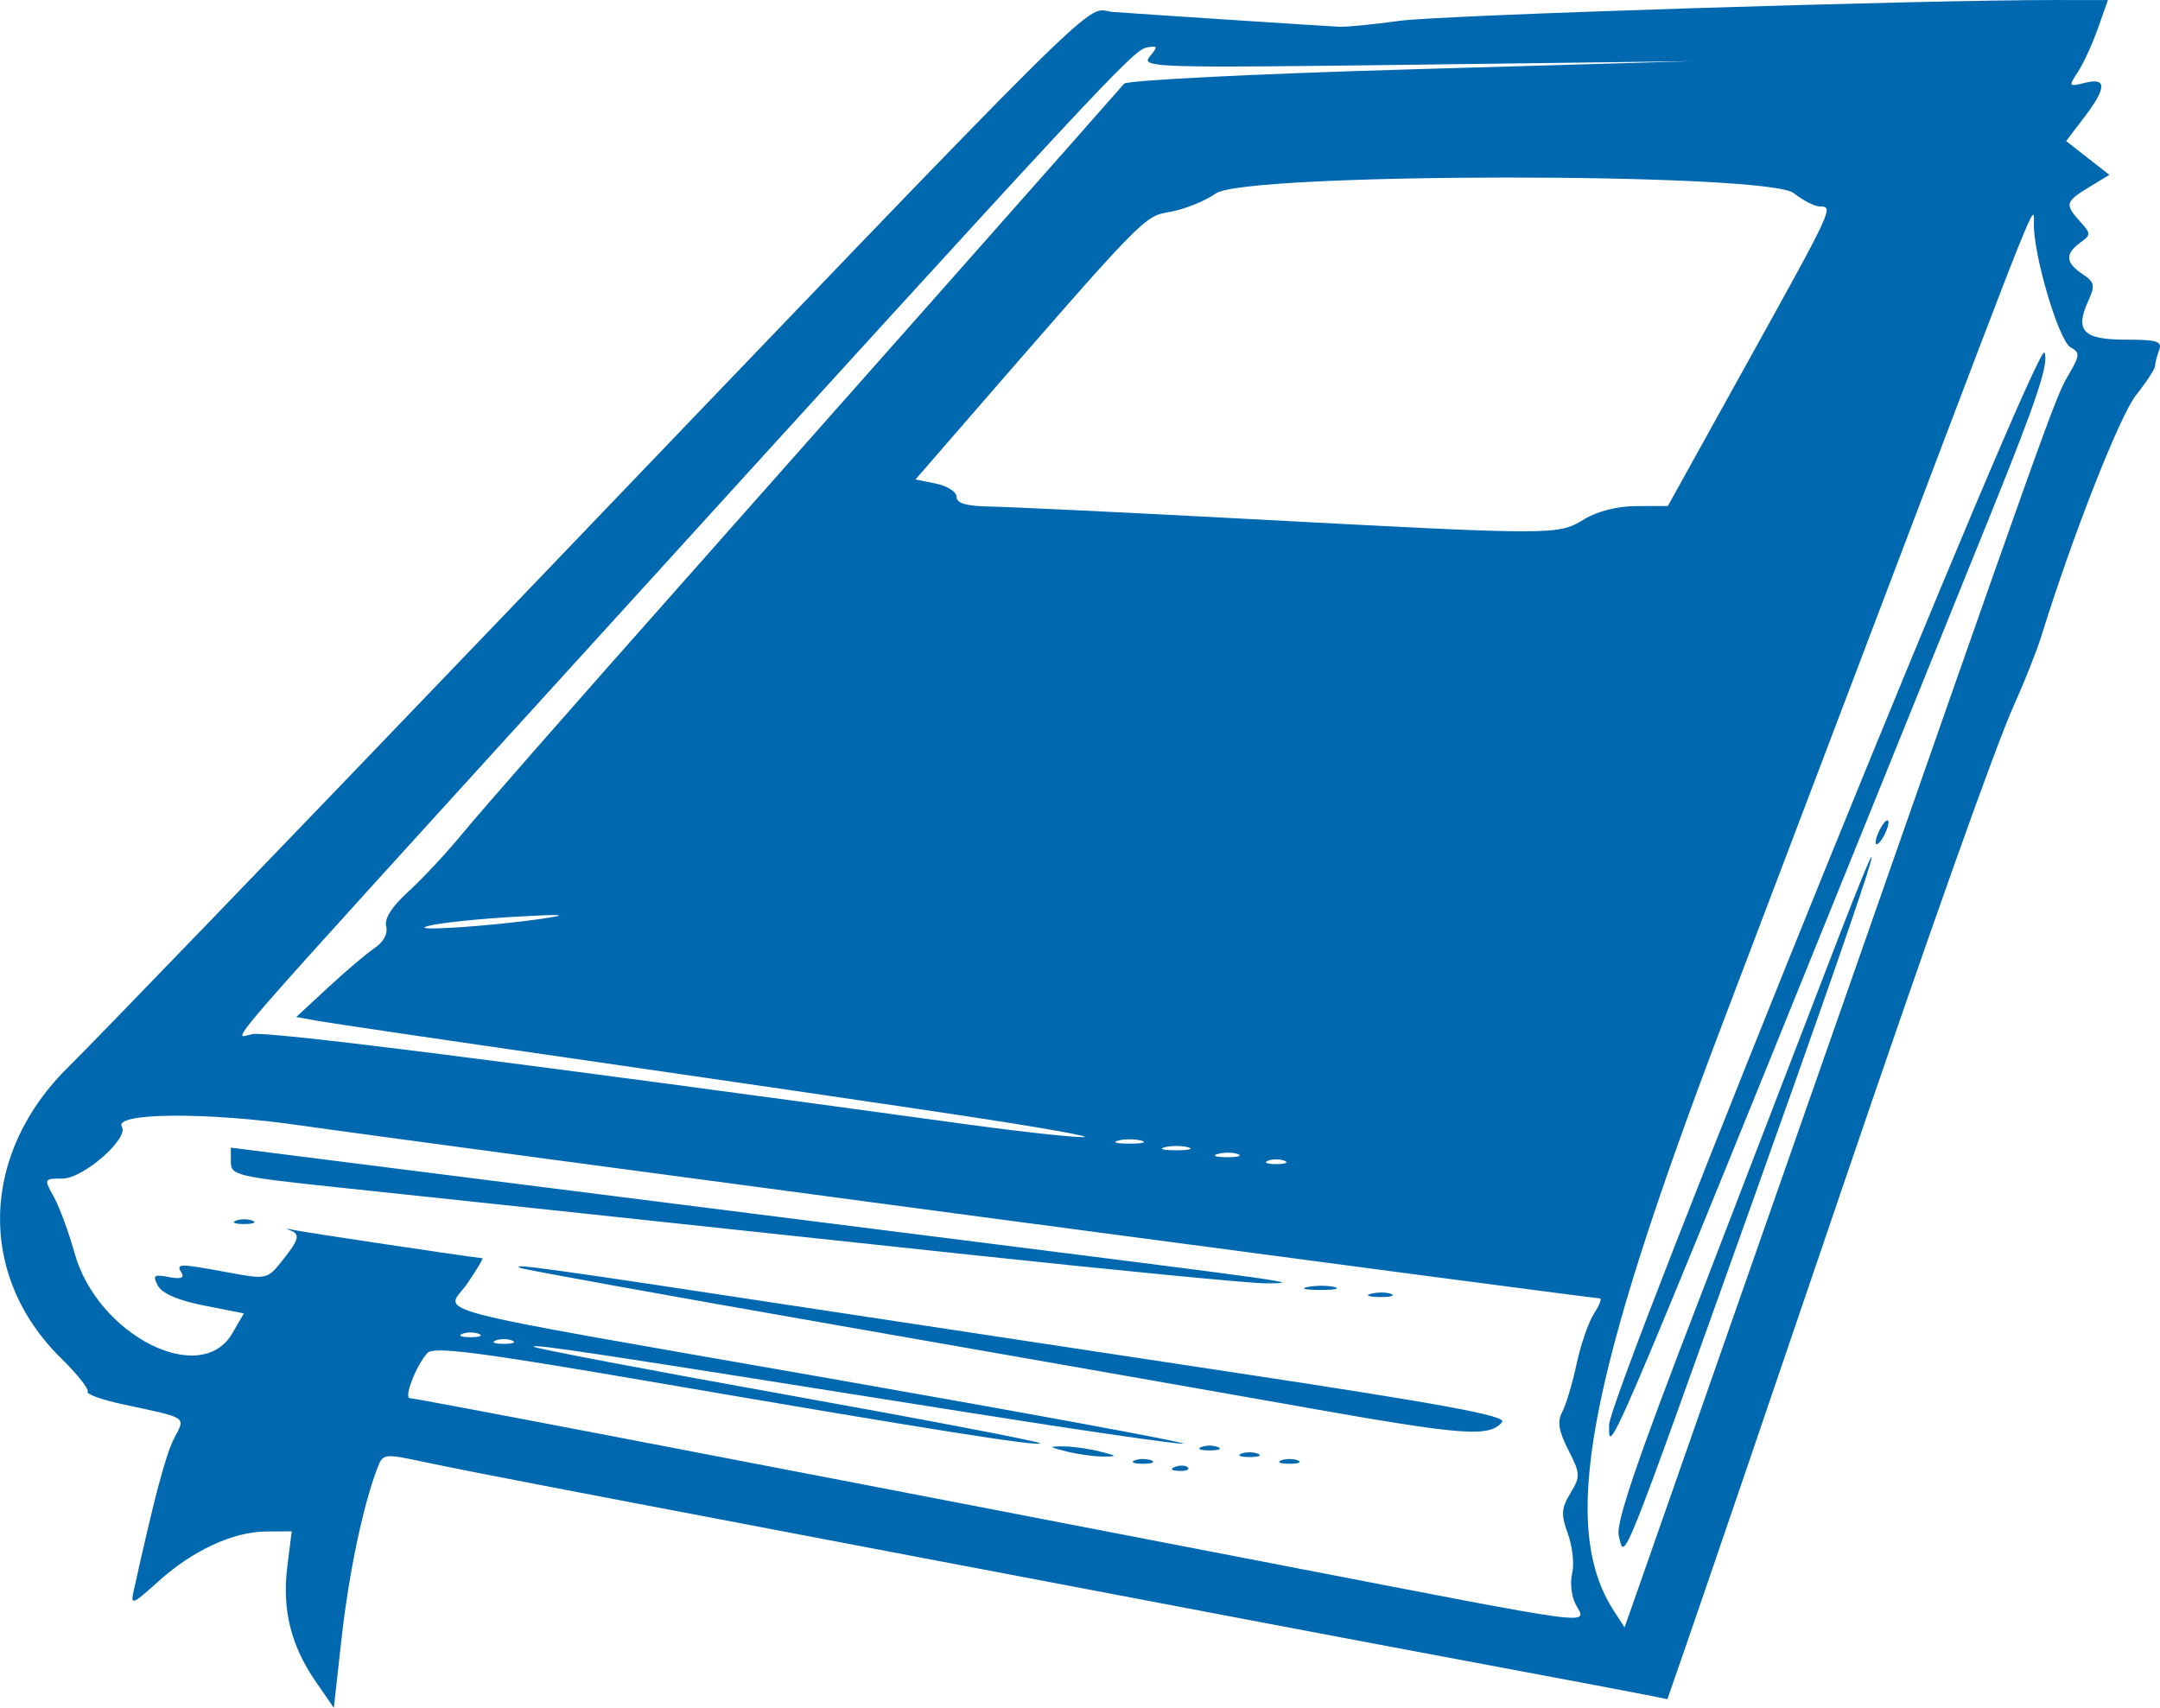 <?xml version="1.0" encoding="UTF-8" standalone="no"?>
<!-- Created with Inkscape (http://www.inkscape.org/) -->

<svg
   version="1.1"
   id="svg1"
   width="103.811"
   height="82.083"
   viewBox="0 0 103.811 82.083"
   sodipodi:docname="Icon_librarian.svg"
   inkscape:version="1.4.2 (ebf0e940d0, 2025-05-08)"
   xmlns:inkscape="http://www.inkscape.org/namespaces/inkscape"
   xmlns:sodipodi="http://sodipodi.sourceforge.net/DTD/sodipodi-0.dtd"
   xmlns="http://www.w3.org/2000/svg"
   xmlns:svg="http://www.w3.org/2000/svg">
  <defs
     id="defs1" />
  <sodipodi:namedview
     id="namedview1"
     pagecolor="#505050"
     bordercolor="#eeeeee"
     borderopacity="1"
     inkscape:showpageshadow="0"
     inkscape:pageopacity="0"
     inkscape:pagecheckerboard="0"
     inkscape:deskcolor="#505050"
     inkscape:zoom="1.3007615"
     inkscape:cx="57.274145"
     inkscape:cy="41.514145"
     inkscape:window-width="1838"
     inkscape:window-height="1011"
     inkscape:window-x="40"
     inkscape:window-y="47"
     inkscape:window-maximized="1"
     inkscape:current-layer="svg1" />
  <path
     style="fill:#0068ae"
     d="m 52.386,133.6 c -1.183,-1.72 -1.609,-3.452 -1.352,-5.502 l 0.212,-1.698 -1.223,0.007 c -1.595,0.009 -3.543,0.913 -5.207,2.416 -1.232,1.113 -1.323,1.147 -1.164,0.432 1.002,-4.522 1.536,-6.538 1.942,-7.322 0.55,-1.064 0.705,-0.961 -2.462,-1.639 -1.006,-0.215 -1.768,-0.49 -1.694,-0.61 0.074,-0.12 -0.498,-0.84 -1.272,-1.6 -4.065,-3.99 -3.896,-9.881 0.403,-14.062 1.008,-0.98 10.182,-10.494 20.388,-21.142 30.642,-31.972 28.266,-29.615 29.763,-29.508 2.089,0.15 10.188,0.679 10.881,0.711 0.352,0.016 1.648,-0.112 2.88,-0.284 1.976,-0.277 25.025,-1.008 31.586,-1.001 l 2.466,0.003 -0.478,1.355 c -0.263,0.745 -0.695,1.685 -0.959,2.09 -0.465,0.709 -0.453,0.728 0.332,0.531 1.064,-0.267 1.051,0.237 -0.044,1.673 l -0.858,1.125 1.038,0.813 1.038,0.813 -0.98,0.596 c -1.138,0.692 -1.172,0.824 -0.425,1.649 0.528,0.583 0.528,0.635 0,1.02 -0.733,0.536 -0.701,0.961 0.112,1.501 0.588,0.391 0.621,0.545 0.278,1.299 -0.652,1.431 -0.24,1.856 1.799,1.856 1.514,0 1.773,0.081 1.61,0.506 -0.107,0.278 -0.194,0.619 -0.194,0.756 0,0.137 -0.413,0.769 -0.917,1.404 -0.784,0.987 -3.071,6.807 -4.547,11.574 -0.218,0.704 -0.818,2.216 -1.334,3.36 -0.883,1.96 -4.062,10.904 -8.246,23.2 -3.56,10.464 -6.66,19.541 -7.524,22.032 l -0.872,2.512 -1,-0.201 c -0.55,-0.111 -3.664,-0.699 -6.92,-1.308 -3.256,-0.608 -8.512,-1.599 -11.68,-2.201 -33.045,-6.278 -37.797,-7.189 -40.104,-7.68 -2.008,-0.428 -2.026,-0.425 -2.309,0.32 -0.681,1.792 -1.355,5.005 -1.704,8.125 l -0.376,3.36 z m 60.572,-3.682 c -0.205,-0.383 -0.283,-1.055 -0.174,-1.491 0.11,-0.437 0.019,-1.292 -0.201,-1.9 -0.34,-0.94 -0.322,-1.235 0.12,-1.963 0.486,-0.802 0.48,-0.936 -0.101,-2.074 -0.466,-0.914 -0.54,-1.369 -0.294,-1.828 0.18,-0.336 0.491,-1.377 0.692,-2.312 0.201,-0.936 0.578,-2.027 0.839,-2.425 0.261,-0.398 0.385,-0.723 0.276,-0.723 -0.41,0 -58.154,-7.686 -62.436,-8.31 -4.485,-0.654 -9.018,-0.621 -8.595,0.064 0.346,0.559 -1.861,2.487 -2.846,2.487 -0.904,0 -0.909,0.011 -0.425,0.88 0.269,0.484 0.716,1.696 0.993,2.693 1.096,3.95 6.068,6.482 7.588,3.863 l 0.554,-0.955 -1.911,-0.376 c -1.238,-0.244 -2.02,-0.579 -2.22,-0.953 -0.268,-0.501 -0.199,-0.556 0.525,-0.418 0.574,0.11 0.763,0.045 0.607,-0.207 -0.279,-0.452 -0.133,-0.453 2.223,-0.017 1.87,0.346 1.897,0.34 2.617,-0.56 0.834,-1.043 0.889,-1.288 0.331,-1.48 -0.22,-0.076 -0.112,-0.073 0.24,0.005 0.465,0.104 8.264,1.272 9.052,1.356 0.05,0.005 -0.273,0.547 -0.719,1.203 -1.026,1.509 -2.964,1.001 17.507,4.591 9.46,1.659 17.065,3.061 16.9,3.116 -0.164,0.055 -4.952,-0.64 -10.639,-1.543 -18.08,-2.873 -20.485,-3.238 -20.601,-3.122 -0.062,0.062 5.421,1.107 12.186,2.32 6.765,1.214 12.243,2.263 12.174,2.332 -0.151,0.151 -5.224,-0.654 -18.878,-2.995 -8.24,-1.413 -10.289,-1.673 -10.581,-1.342 C 57.211,118.452 56.617,120 56.928,120 c 0.263,0 12.31,2.309 42.272,8.102 15.13,2.925 14.293,2.815 13.759,1.816 z m -19.259,-6.616 c 0.231,-0.092 0.507,-0.081 0.613,0.025 0.106,0.106 -0.083,0.182 -0.42,0.168 -0.373,-0.015 -0.449,-0.091 -0.193,-0.193 z m -1.94,-0.313 c 0.22,-0.089 0.58,-0.089 0.8,0 0.22,0.089 0.04,0.161 -0.4,0.161 -0.44,0 -0.62,-0.073 -0.4,-0.161 z m 7.04,0 c 0.22,-0.089 0.58,-0.089 0.8,0 0.22,0.089 0.04,0.161 -0.4,0.161 -0.44,0 -0.62,-0.073 -0.4,-0.161 z M 88.48,122.56 c -0.856,-0.218 -0.874,-0.244 -0.16,-0.244 0.44,0 1.232,0.11 1.76,0.244 0.856,0.218 0.874,0.244 0.16,0.244 -0.44,0 -1.232,-0.11 -1.76,-0.244 z m 8.4,0.108 c 0.22,-0.089 0.58,-0.089 0.8,0 0.22,0.089 0.04,0.161 -0.4,0.161 -0.44,0 -0.62,-0.073 -0.4,-0.161 z m -1.92,-0.32 c 0.22,-0.089 0.58,-0.089 0.8,0 0.22,0.089 0.04,0.161 -0.4,0.161 -0.44,0 -0.62,-0.073 -0.4,-0.161 z m 5.029,-1.9 c -4.218,-0.746 -14.365,-2.528 -22.549,-3.959 -8.184,-1.431 -15.024,-2.668 -15.2,-2.748 -0.536,-0.243 1.069,-0.019 14.72,2.057 3.344,0.509 12.087,1.833 19.429,2.944 10.193,1.542 13.274,2.11 13.03,2.404 -0.614,0.74 -1.818,0.651 -9.431,-0.696 z m 3.137,-5.47 c 0.311,-0.081 0.743,-0.076 0.96,0.012 0.217,0.088 -0.038,0.154 -0.566,0.148 -0.528,-0.007 -0.705,-0.078 -0.394,-0.159 z m -3.042,-0.325 c 0.398,-0.076 0.974,-0.074 1.28,0.006 0.306,0.08 -0.02,0.143 -0.724,0.139 -0.704,-0.004 -0.954,-0.069 -0.556,-0.146 z m -16.244,-1.548 c -22.549,-2.41 -25.003,-2.671 -30.32,-3.232 -4.927,-0.52 -5.2,-0.584 -5.2,-1.232 v -0.684 l 8.24,1.044 c 4.532,0.574 15.728,1.989 24.88,3.143 18.501,2.334 18.434,2.325 16.64,2.337 -0.704,0.005 -7.112,-0.615 -14.24,-1.376 z m -35.28,-1.637 c 0.22,-0.089 0.58,-0.089 0.8,0 0.22,0.089 0.04,0.161 -0.4,0.161 -0.44,0 -0.62,-0.073 -0.4,-0.161 z M 124.149,105.76 c 11.76,-33.608 11.838,-33.827 12.496,-34.953 0.546,-0.933 0.555,-1.06 0.093,-1.319 -0.573,-0.32 -1.803,-4.488 -1.762,-5.969 0.029,-1.036 0.139,-1.31 -6.43,16 -2.204,5.808 -6.059,15.96 -8.567,22.56 -6.507,17.125 -7.797,24.124 -5.187,28.148 l 0.511,0.788 0.392,-1.108 c 0.215,-0.609 4.019,-11.476 8.453,-24.148 z m -9.123,20.86 c -0.152,-0.604 0.847,-3.543 3.845,-11.318 2.227,-5.776 5.002,-12.984 6.166,-16.018 3.862,-10.07 2.41,-5.505 -3.588,11.281 -6.428,17.988 -6.127,17.235 -6.423,16.056 z M 114.56,121.292 c 0,-1.502 20.605,-52.266 20.924,-51.55 0.225,0.505 -0.36,2.263 -2.589,7.775 C 114.123,123.943 114.56,122.9 114.56,121.292 Z m 12.81,-28.012 c 0,-0.176 0.14,-0.536 0.31,-0.8 0.171,-0.264 0.31,-0.336 0.31,-0.16 0,0.176 -0.14,0.536 -0.31,0.8 -0.171,0.264 -0.31,0.336 -0.31,0.16 z M 61.84,117.228 c -0.22,-0.089 -0.58,-0.089 -0.8,0 -0.22,0.089 -0.04,0.161 0.4,0.161 0.44,0 0.62,-0.073 0.4,-0.161 z m -1.6,-0.32 c -0.22,-0.089 -0.58,-0.089 -0.8,0 -0.22,0.089 -0.04,0.161 0.4,0.161 0.44,0 0.62,-0.073 0.4,-0.161 z m 38.72,-8.32 c -0.22,-0.089 -0.58,-0.089 -0.8,0 -0.22,0.089 -0.04,0.161 0.4,0.161 0.44,0 0.62,-0.073 0.4,-0.161 z m -2.234,-0.318 c -0.217,-0.088 -0.649,-0.093 -0.96,-0.012 -0.311,0.081 -0.134,0.153 0.394,0.159 0.528,0.007 0.783,-0.06 0.566,-0.148 z m -2.406,-0.331 c -0.308,-0.081 -0.812,-0.081 -1.12,0 -0.308,0.081 -0.056,0.146 0.56,0.146 0.616,0 0.868,-0.066 0.56,-0.146 z m -2.24,-0.32 c -0.308,-0.081 -0.812,-0.081 -1.12,0 -0.308,0.081 -0.056,0.146 0.56,0.146 0.616,0 0.868,-0.066 0.56,-0.146 z m -8.72,-1.22 c -3.872,-0.582 -12.152,-1.795 -18.4,-2.697 -6.248,-0.901 -11.841,-1.725 -12.428,-1.831 l -1.068,-0.193 1.548,-1.434 c 0.852,-0.789 1.857,-1.641 2.235,-1.894 0.415,-0.278 0.627,-0.684 0.538,-1.027 -0.097,-0.369 0.279,-0.956 1.074,-1.678 0.672,-0.61 1.867,-1.896 2.655,-2.857 0.788,-0.961 5.329,-6.139 10.091,-11.507 7.19,-8.105 20.681,-23.349 21.647,-24.46 0.144,-0.166 6.312,-0.475 13.785,-0.691 L 118.56,55.737 105.289,55.906 C 92.724,56.067 92.043,56.046 92.479,55.521 92.891,55.025 92.874,54.979 92.325,55.084 91.669,55.211 90.003,57.004 65.356,84.106 46.991,104.302 48.406,102.674 49.357,102.499 c 0.769,-0.142 12.213,1.304 34.483,4.359 2.376,0.326 4.824,0.594 5.44,0.596 0.616,0.002 -2.048,-0.472 -5.92,-1.054 z m -20,-9.456 c 1.278,-0.19 0.911,-0.213 -1.342,-0.086 -1.706,0.097 -3.578,0.29 -4.16,0.431 -1.265,0.305 2.869,0.046 5.502,-0.345 z M 113.352,77.761 c 0.65,-0.396 1.614,-0.639 2.539,-0.64 l 1.491,-0.001 3.869,-6.976 c 4.092,-7.379 4.113,-7.424 3.432,-7.424 -0.24,0 -0.803,-0.288 -1.25,-0.64 -1.282,-1.008 -26.356,-0.995 -27.774,0.015 -0.506,0.36 -1.486,0.756 -2.177,0.88 -1.314,0.235 -1.118,0.033 -10.522,10.867 l -1.738,2.002 0.989,0.198 c 0.544,0.109 0.989,0.396 0.989,0.638 0,0.314 0.481,0.448 1.68,0.467 0.924,0.015 6.504,0.283 12.4,0.597 14.725,0.784 14.816,0.784 16.072,0.018 z"
     id="path1"
     transform="translate(-37.226,-52.797)" />
</svg>
